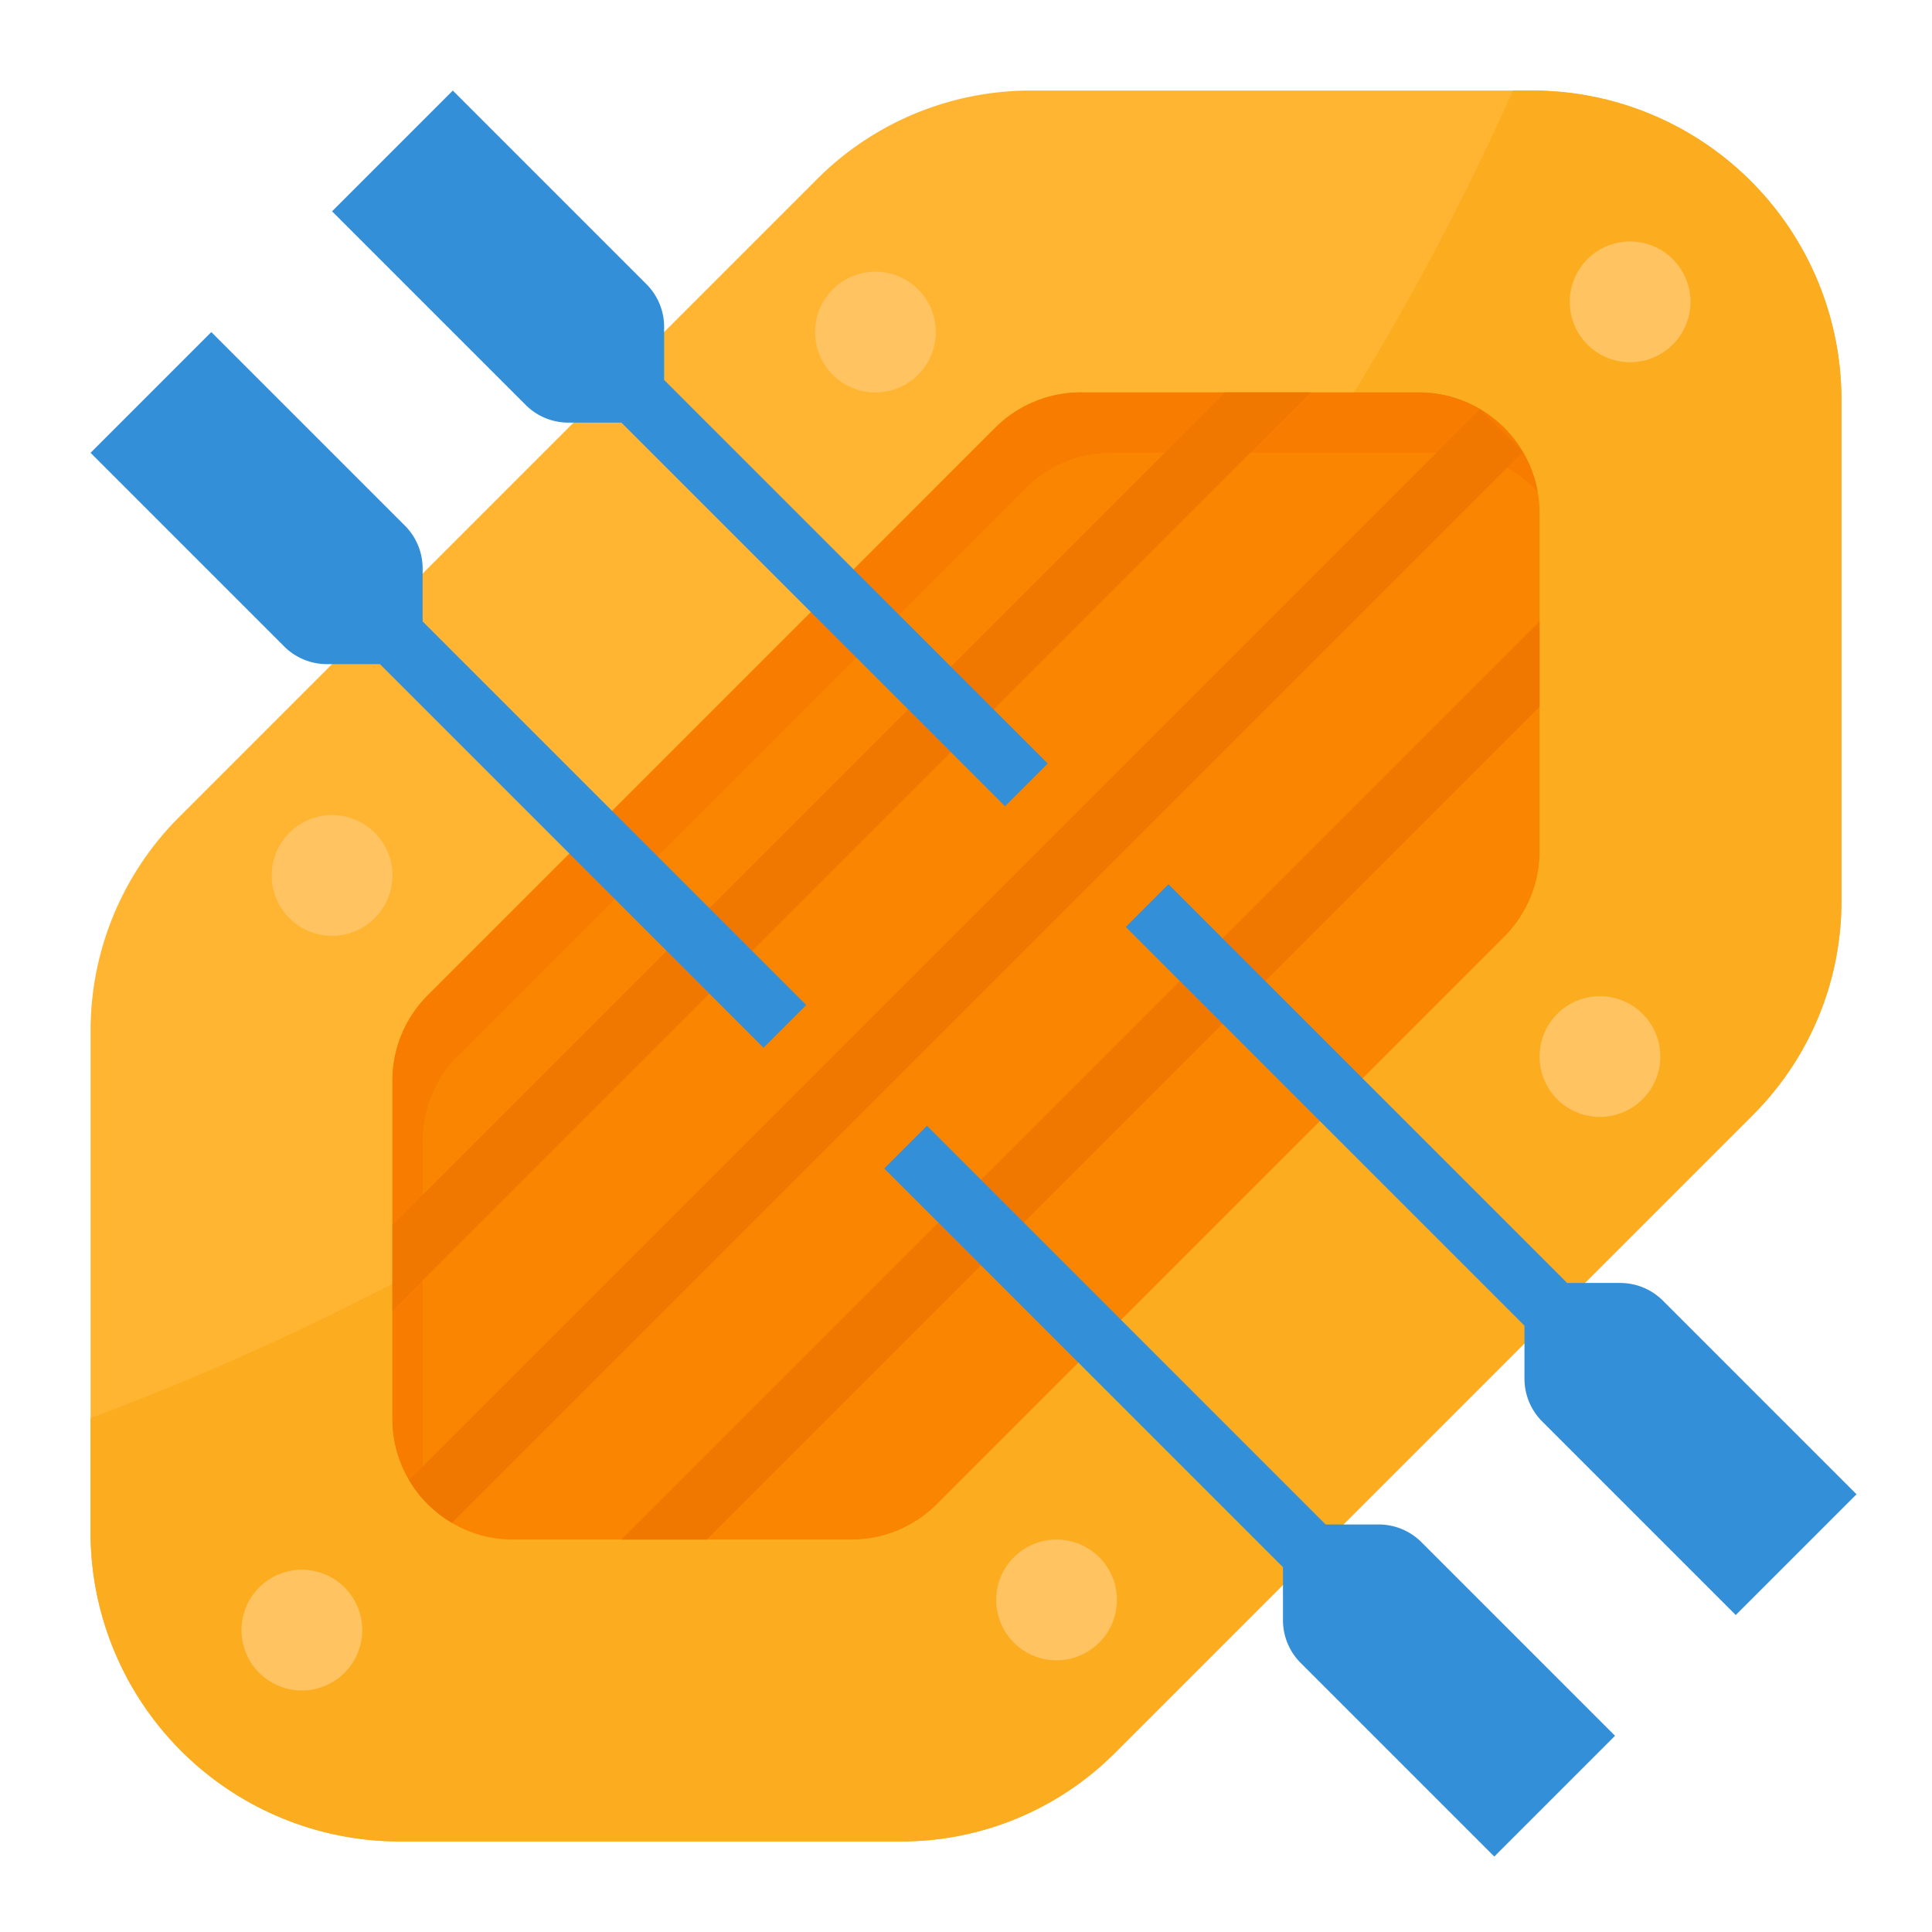 <svg height="512" viewBox="0 0 512 512" width="512" xmlns="http://www.w3.org/2000/svg"><g id="Flat"><path d="m488 105.94v132.92a80 80 0 0 1 -23.43 56.57l-169.14 169.14a80 80 0 0 1 -56.57 23.43h-132.92a81.944 81.944 0 0 1 -81.94-81.94v-132.92a80 80 0 0 1 23.43-56.57l169.14-169.14a80 80 0 0 1 56.57-23.43h132.92a81.944 81.944 0 0 1 81.94 81.94z" fill="#ffb531"/><path d="m488 105.94v132.92a80 80 0 0 1 -23.43 56.57l-169.14 169.14a80 80 0 0 1 -56.57 23.43h-132.92a81.944 81.944 0 0 1 -81.94-81.94v-30.24c148.81-55.87 292.76-163.67 376.95-351.82h5.11a81.944 81.944 0 0 1 81.94 81.94z" fill="#fcac1f"/><path d="m408 136v89.61a32.018 32.018 0 0 1 -9.37 22.63l-150.39 150.39a32.036 32.036 0 0 1 -22.63 9.37h-89.61a31.784 31.784 0 0 1 -16.25-4.43 32.133 32.133 0 0 1 -11.32-11.32 31.784 31.784 0 0 1 -4.43-16.25v-89.61a32.018 32.018 0 0 1 9.37-22.63l150.39-150.39a32.036 32.036 0 0 1 22.63-9.37h89.61a31.784 31.784 0 0 1 16.25 4.43 32.133 32.133 0 0 1 11.32 11.32 31.784 31.784 0 0 1 4.43 16.25z" fill="#f98500"/><path d="m407.48 130.27a31.9 31.9 0 0 0 -23.48-10.27h-89.61a32.036 32.036 0 0 0 -22.63 9.37l-150.39 150.39a32.018 32.018 0 0 0 -9.37 22.63v89.61a31 31 0 0 0 .52 5.73 31.266 31.266 0 0 1 -4.09-5.48 31.784 31.784 0 0 1 -4.43-16.25v-89.61a32.018 32.018 0 0 1 9.37-22.63l150.39-150.39a32.036 32.036 0 0 1 22.63-9.37h89.61a31.784 31.784 0 0 1 16.25 4.43 32.133 32.133 0 0 1 11.32 11.32 31.372 31.372 0 0 1 3.91 10.52z" fill="#f77c00"/><g fill="#ffc361"><path d="m232 104a16 16 0 1 1 16-16 16.019 16.019 0 0 1 -16 16z"/><path d="m432 96a16 16 0 1 1 16-16 16.019 16.019 0 0 1 -16 16z"/><path d="m424 296a16 16 0 1 1 16-16 16.019 16.019 0 0 1 -16 16z"/><path d="m88 248a16 16 0 1 1 16-16 16.019 16.019 0 0 1 -16 16z"/><path d="m280 440a16 16 0 1 1 16-16 16.019 16.019 0 0 1 -16 16z"/><path d="m80 448a16 16 0 1 1 16-16 16.019 16.019 0 0 1 -16 16z"/></g><path d="m403.57 119.75-283.82 283.82a32.133 32.133 0 0 1 -11.32-11.32l283.82-283.82z" fill="#f07800"/><path d="m104 347.32 243.32-243.32h-22.64l-220.68 220.68z" fill="#f07800"/><path d="m164.68 408 243.32-243.32v22.64l-220.68 220.68z" fill="#f07800"/><path d="m365.373 404h-14.059l-105.657-105.657-11.314 11.314 105.657 105.656v14.06a16 16 0 0 0 4.686 11.313l51.314 51.314 32-32-51.314-51.314a16 16 0 0 0 -11.313-4.686z" fill="#348fd9"/><path d="m150.627 112h14.059l101.657 101.657 11.314-11.314-101.657-101.657v-14.059a16 16 0 0 0 -4.686-11.313l-51.314-51.314-32 32 51.314 51.314a16 16 0 0 0 11.313 4.686z" fill="#348fd9"/><path d="m112 150.627a16 16 0 0 0 -4.686-11.313l-51.314-51.314-32 32 51.314 51.314a16 16 0 0 0 11.313 4.686h14.059l101.657 101.657 11.314-11.314-101.657-101.657z" fill="#348fd9"/><path d="m440.686 344.686a16 16 0 0 0 -11.313-4.686h-14.059l-105.657-105.657-11.314 11.314 105.657 105.656v14.06a16 16 0 0 0 4.686 11.313l51.314 51.314 32-32z" fill="#348fd9"/></g></svg>